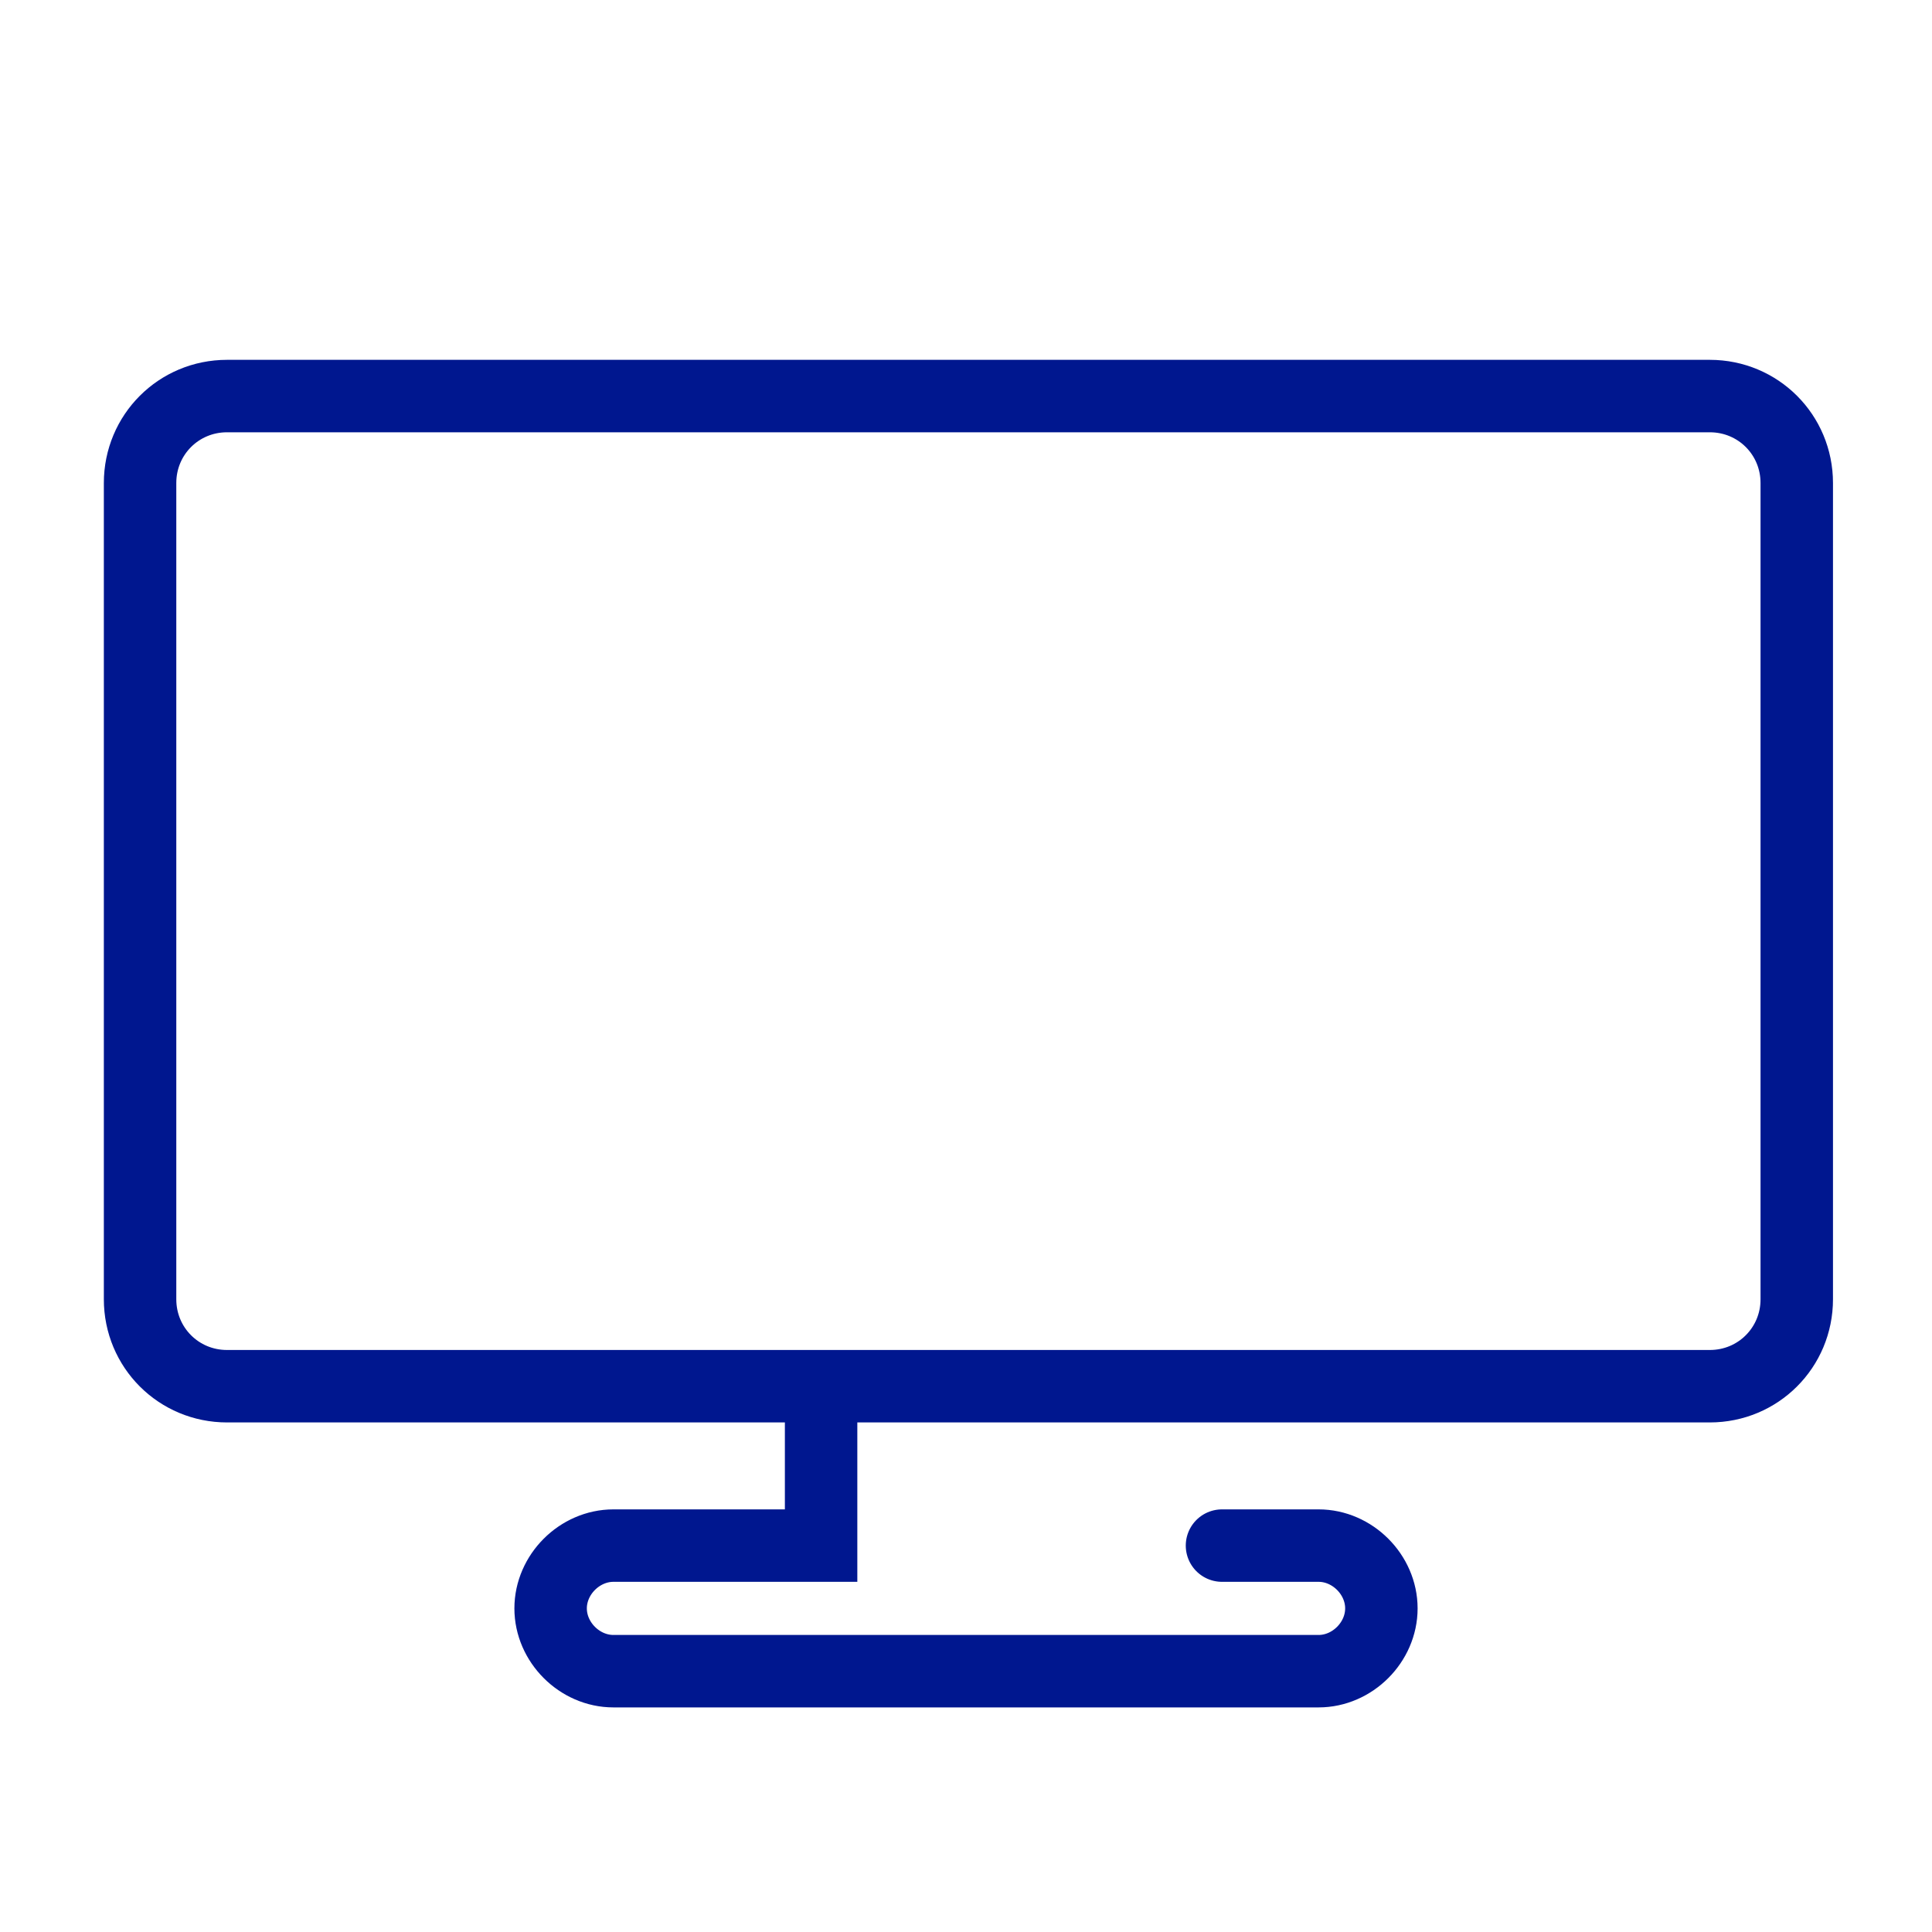 <svg xmlns:xlink="http://www.w3.org/1999/xlink"  width="40" height="40" viewBox="0 0 40 40" fill="none" xmlns="http://www.w3.org/2000/svg">
                <path d="M37.2 26.9C37.2 27.9 36.4 28.7 35.4 28.7H4.7C3.7 28.7 2.9 27.9 2.9 26.9V10C2.9 9 3.7 8.2 4.7 8.2H35.4C36.4 8.2 37.2 9 37.2 10V26.9Z" stroke="#00178F" stroke-width="1.5" stroke-miterlimit="10"></path>
                <path d="M25.3 32H27.3C28 32 28.6 32.6 28.6 33.3C28.6 34 28 34.6 27.3 34.6H12.7C12 34.6 11.4 34 11.4 33.3C11.4 32.6 12 32 12.7 32H17V28.8" stroke="#00178F" stroke-width="1.5" stroke-miterlimit="10" stroke-linecap="round"></path>
            </svg>